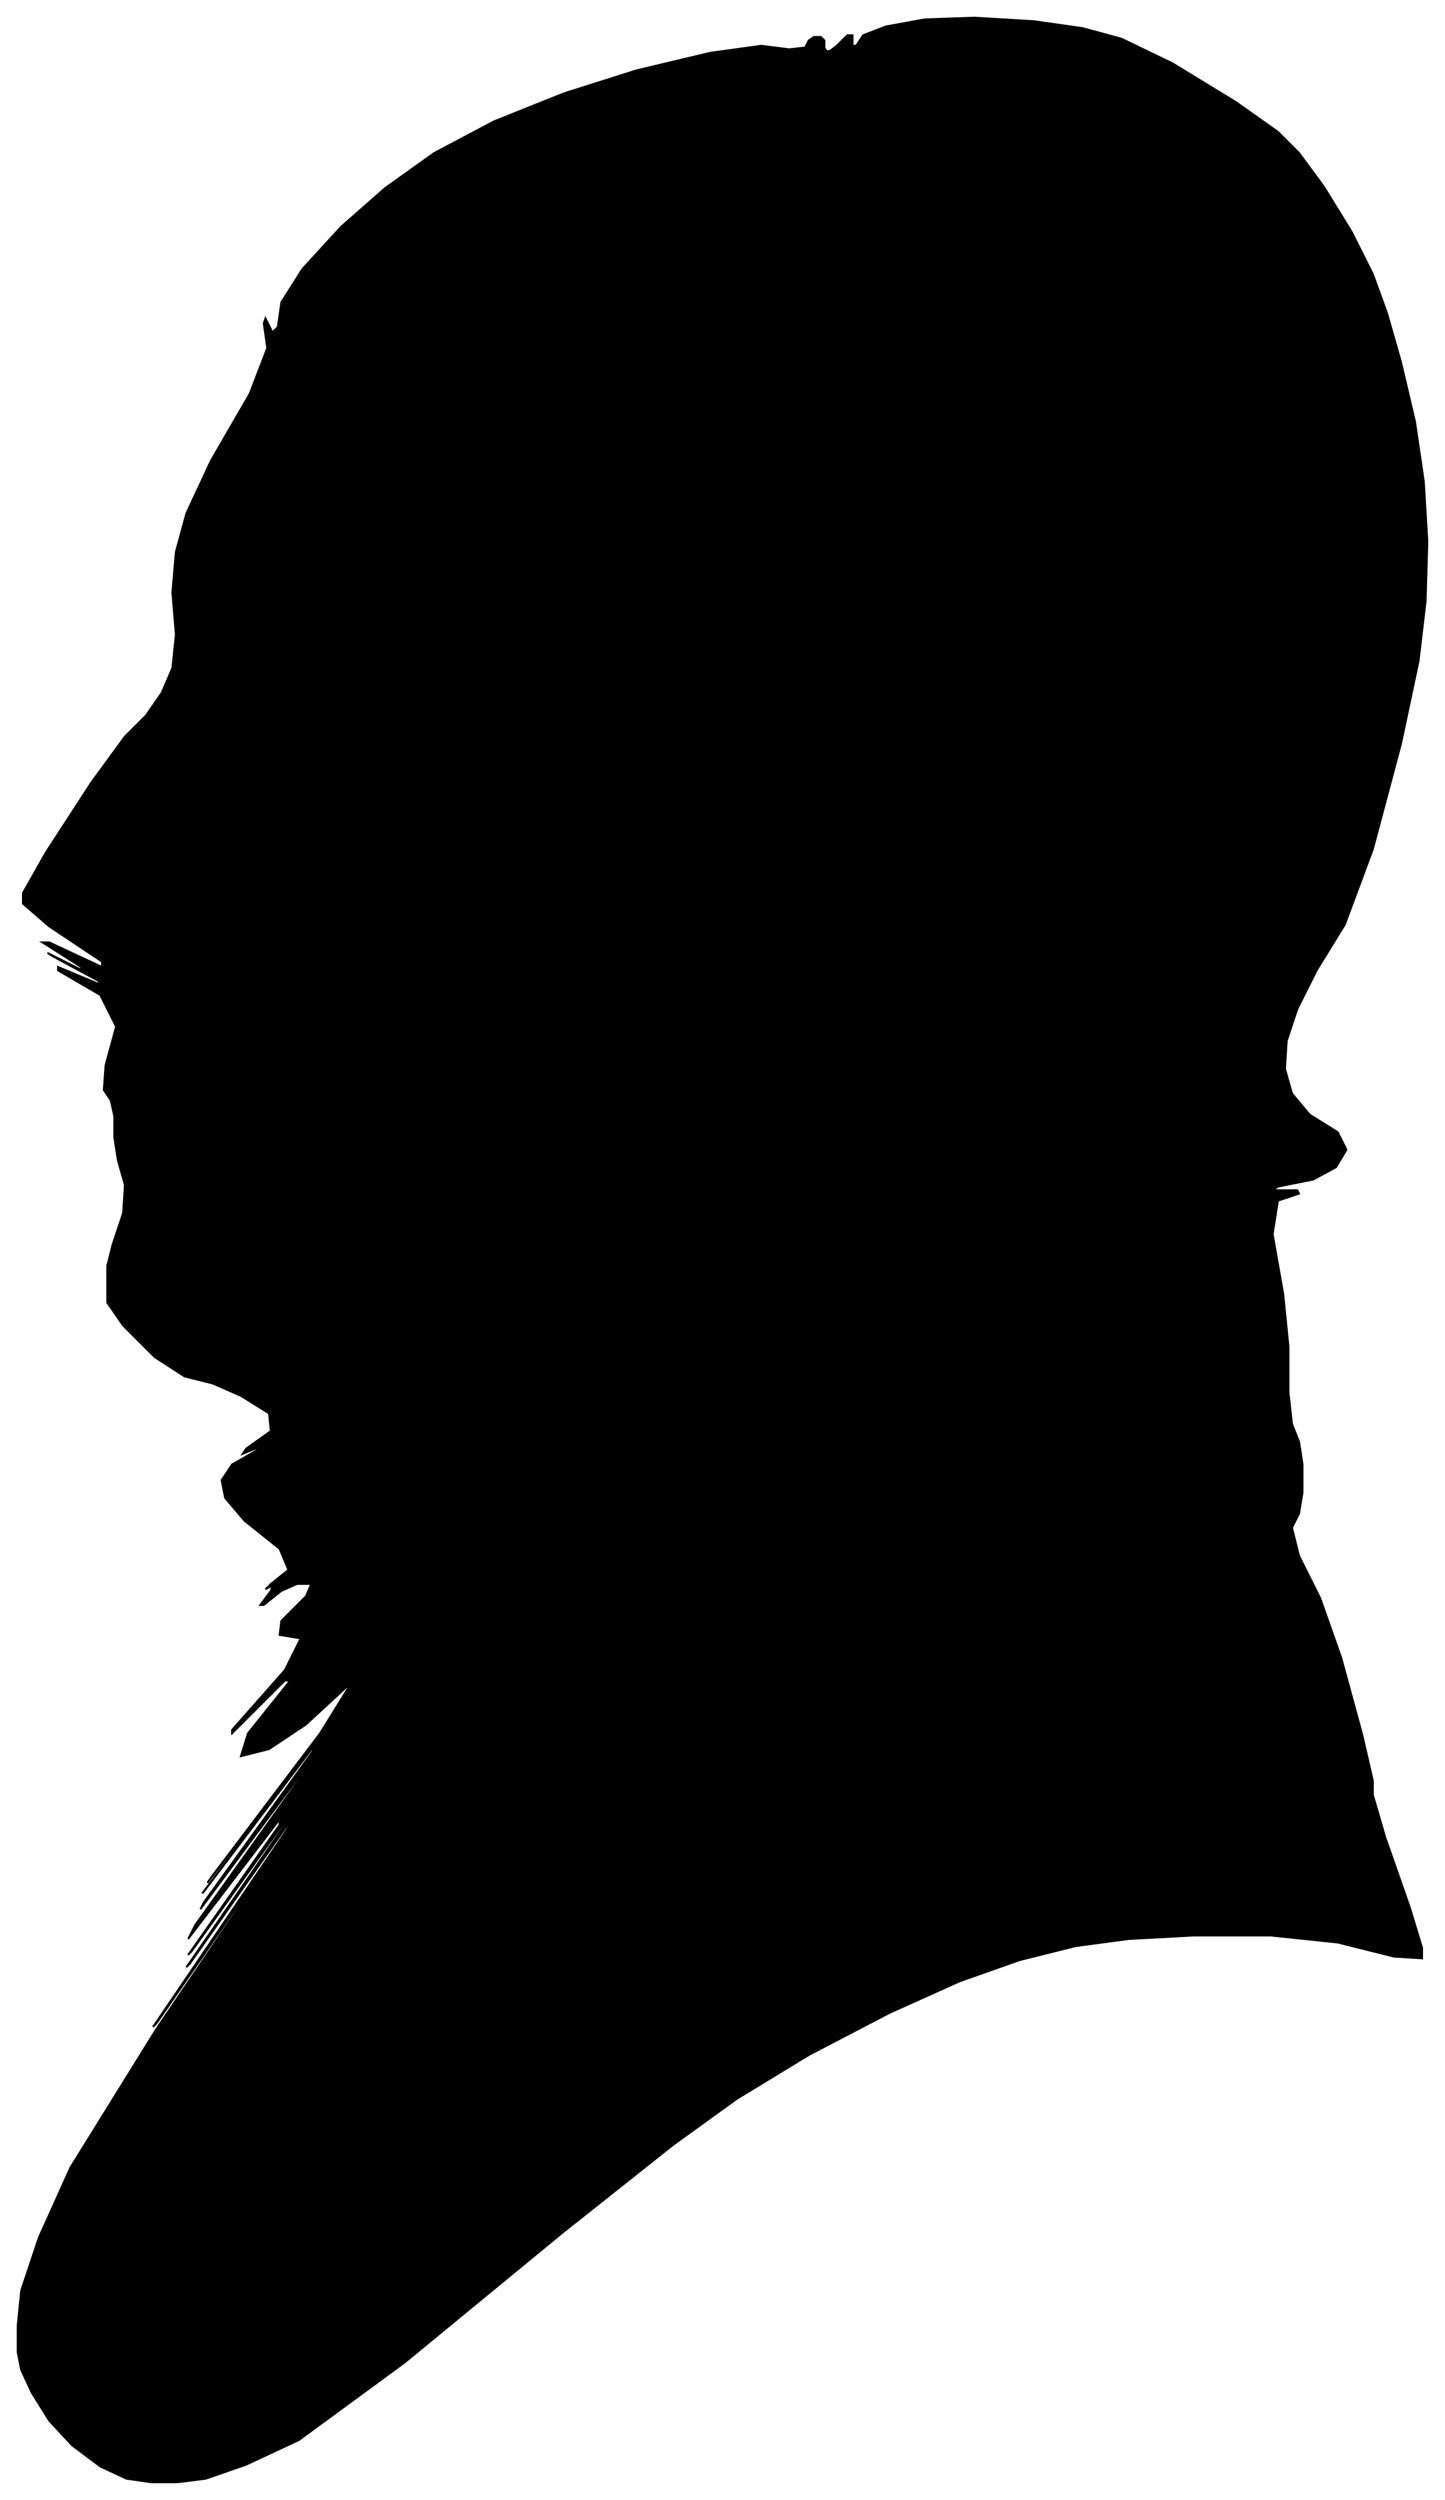 <?xml version="1.0" encoding="UTF-8"?>
<svg xmlns="http://www.w3.org/2000/svg" viewBox="333.00 293.00 822.00 1422.00">
  <path d="M 397.00 1001.00 L 403.00 983.00 L 404.00 967.00 L 400.00 953.00 L 398.00 940.00 L 398.00 928.00 L 396.00 919.00 L 392.00 913.00 L 393.00 899.00 L 399.00 877.00 L 390.00 859.00 L 366.00 845.00 L 366.00 843.00 L 390.00 853.00 L 389.00 851.00 L 363.00 837.00 L 360.00 835.00 L 380.00 845.00 L 379.00 843.00 L 357.00 829.00 L 361.00 829.00 L 391.00 843.00 L 391.00 840.00 L 361.00 820.00 L 346.00 807.00 L 346.00 801.00 L 359.00 778.00 L 385.00 738.00 L 404.00 712.00 L 416.00 700.00 L 425.00 687.00 L 431.00 673.00 L 433.00 654.00 L 431.00 630.00 L 433.00 607.00 L 439.00 585.00 L 453.00 555.00 L 475.00 517.00 L 485.00 491.00 L 483.00 477.00 L 484.00 474.00 L 488.00 482.00 L 491.00 479.00 L 493.00 465.00 L 505.00 446.00 L 527.00 422.00 L 552.00 400.00 L 580.00 380.00 L 614.00 362.00 L 654.00 346.00 L 695.00 333.00 L 737.00 323.00 L 766.00 319.00 L 782.00 321.00 L 791.00 320.00 L 793.00 316.00 L 796.00 314.00 L 800.00 314.00 L 802.00 316.00 L 802.00 320.00 L 803.00 322.00 L 805.00 322.00 L 809.00 319.00 L 815.00 313.00 L 818.00 313.00 L 818.00 319.00 L 820.00 319.00 L 824.00 313.00 L 837.00 308.00 L 859.00 304.00 L 887.00 303.00 L 921.00 305.00 L 949.00 309.00 L 971.00 315.00 L 1000.00 329.00 L 1036.00 351.00 L 1060.00 368.00 L 1072.00 380.00 L 1086.00 399.00 L 1102.00 425.00 L 1114.00 449.00 L 1122.00 471.00 L 1130.00 499.00 L 1138.00 533.00 L 1143.00 567.00 L 1145.00 601.00 L 1144.00 635.00 L 1140.00 669.00 L 1130.00 716.00 L 1114.00 776.00 L 1098.00 819.00 L 1082.00 845.00 L 1071.00 867.00 L 1065.00 885.00 L 1064.00 901.00 L 1068.00 915.00 L 1078.00 927.00 L 1094.00 937.00 L 1099.00 947.00 L 1093.00 957.00 L 1080.00 964.00 L 1060.00 968.00 L 1057.00 970.00 L 1071.00 970.00 L 1072.00 972.00 L 1060.00 976.00 L 1057.00 995.00 L 1063.00 1029.00 L 1066.00 1059.00 L 1066.00 1085.00 L 1068.00 1103.00 L 1072.00 1113.00 L 1074.00 1126.00 L 1074.00 1142.00 L 1072.00 1154.00 L 1068.00 1162.00 L 1072.00 1178.00 L 1084.00 1202.00 L 1096.00 1236.00 L 1108.00 1280.00 L 1114.00 1306.00 L 1114.00 1314.00 L 1121.00 1338.00 L 1135.00 1378.00 L 1142.00 1401.00 L 1142.00 1407.00 L 1126.00 1406.00 L 1094.00 1398.00 L 1056.00 1394.00 L 1012.00 1394.00 L 975.00 1396.00 L 945.00 1400.00 L 913.00 1408.00 L 879.00 1420.00 L 839.00 1438.00 L 793.00 1462.00 L 752.00 1487.00 L 716.00 1513.00 L 653.00 1563.00 L 563.00 1637.00 L 503.00 1681.00 L 473.00 1695.00 L 450.00 1703.00 L 434.00 1705.00 L 419.00 1705.00 L 405.00 1703.00 L 390.00 1696.00 L 374.00 1684.00 L 361.00 1670.00 L 351.00 1654.00 L 345.00 1641.00 L 343.00 1631.00 L 343.00 1616.00 L 345.00 1596.00 L 355.00 1566.00 L 373.00 1526.00 L 422.00 1447.00 L 502.00 1329.00 L 502.00 1328.00 L 422.00 1444.00 L 420.00 1446.00 L 496.00 1334.00 L 503.00 1322.00 L 441.00 1410.00 L 439.00 1412.00 L 497.00 1328.00 L 498.00 1325.00 L 442.00 1403.00 L 440.00 1405.00 L 492.00 1331.00 L 492.00 1328.00 L 440.00 1396.00 L 444.00 1388.00 L 504.00 1304.00 L 505.00 1301.00 L 447.00 1379.00 L 449.00 1375.00 L 511.00 1289.00 L 511.00 1287.00 L 449.00 1369.00 L 448.00 1370.00 L 508.00 1290.00 L 509.00 1288.00 L 451.00 1364.00 L 453.00 1361.00 L 515.00 1279.00 L 533.00 1250.00 L 507.00 1274.00 L 486.00 1288.00 L 470.00 1292.00 L 474.00 1279.00 L 498.00 1249.00 L 495.00 1249.00 L 465.00 1279.00 L 465.00 1277.00 L 495.00 1243.00 L 504.00 1225.00 L 492.00 1223.00 L 493.00 1215.00 L 507.00 1201.00 L 510.00 1194.00 L 502.00 1194.00 L 493.00 1198.00 L 483.00 1206.00 L 481.00 1206.00 L 487.00 1198.00 L 488.00 1195.00 L 484.00 1197.00 L 487.00 1194.00 L 497.00 1186.00 L 492.00 1174.00 L 472.00 1158.00 L 461.00 1145.00 L 459.00 1135.00 L 465.00 1126.00 L 479.00 1118.00 L 481.00 1116.00 L 471.00 1120.00 L 473.00 1117.00 L 487.00 1107.00 L 486.00 1097.00 L 470.00 1087.00 L 454.00 1080.00 L 438.00 1076.00 L 421.00 1065.00 L 403.00 1047.00 L 394.00 1034.00 L 394.00 1026.00 L 394.00 1019.00 L 394.00 1013.00 L 397.00 1001.00 Z" fill="black" stroke="black" stroke-width="1"/>
</svg>